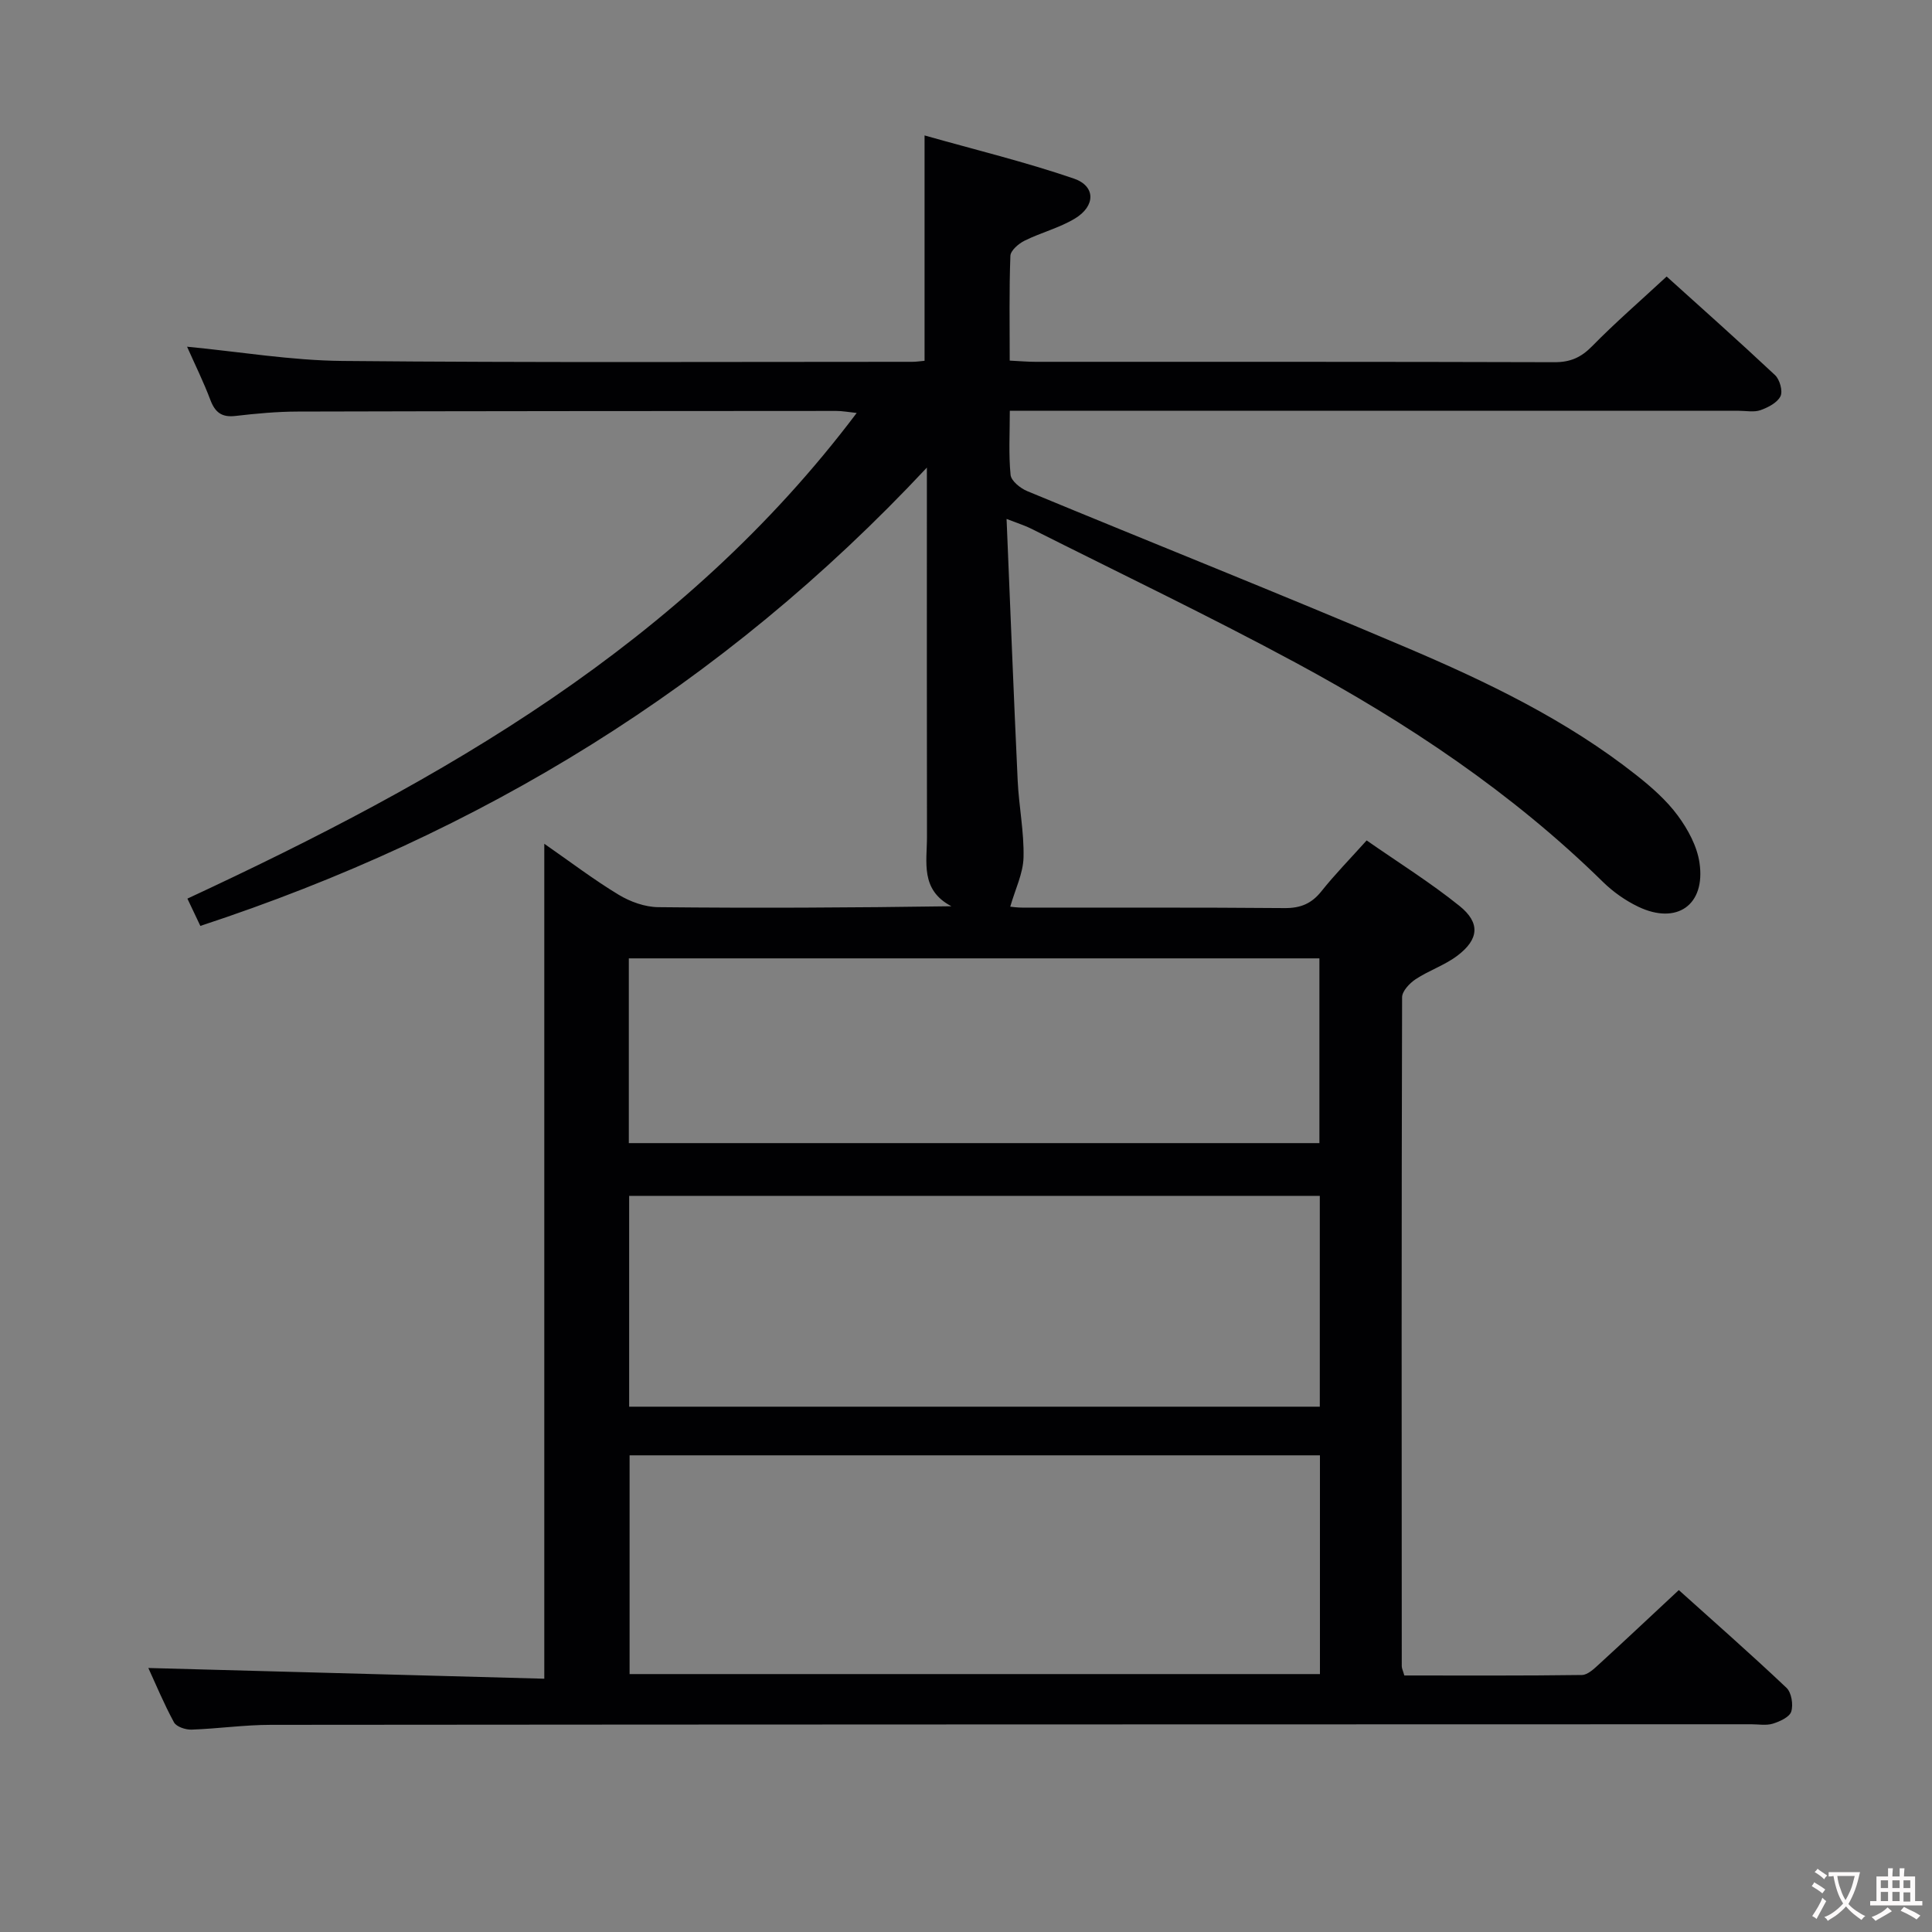 <svg enable-background="new 0 0 400 400" viewBox="0 0 400 400" xmlns="http://www.w3.org/2000/svg"><rect x="0" y="0" width="400" height="400" fill="#808080" stroke="none"/><path d="m208.4 107.44c.78 18.69 1.47 36.44 2.3 54.19.25 5.31 1.34 10.61 1.21 15.89-.08 3.32-1.72 6.59-2.75 10.2.1.01 1.44.2 2.78.2 18 .02 36-.07 54 .09 3.32.03 5.61-.92 7.66-3.5 2.78-3.49 5.93-6.7 9.35-10.51 6.57 4.58 13.19 8.71 19.23 13.57 4.34 3.49 4.02 6.92-.44 10.29-2.61 1.98-5.88 3.05-8.64 4.87-1.25.83-2.81 2.47-2.81 3.74-.13 46.16-.1 92.33-.07 138.49 0 .46.25.93.53 1.93 12.21 0 24.49.07 36.77-.1 1.23-.02 2.56-1.33 3.62-2.3 5.39-4.93 10.71-9.94 16.44-15.28 7.09 6.38 14.83 13.17 22.3 20.24 1.03.98 1.43 3.48.98 4.91-.36 1.15-2.37 2.06-3.82 2.51-1.37.42-2.97.12-4.47.12-102.16.02-204.32.03-306.49.12-5.48 0-10.95.8-16.43.99-1.23.04-3.13-.59-3.63-1.51-2.11-3.89-3.81-8-5.31-11.25 27.31.74 54.49 1.48 81.98 2.22 0-58.02 0-114.95 0-172.87 5.48 3.81 10.27 7.46 15.4 10.56 2.4 1.45 5.43 2.54 8.19 2.57 19.99.21 39.99.11 60.7-.19-6.49-3.4-5.05-9.15-5.06-14.41-.04-23.17-.02-46.33-.02-69.5 0-1.76 0-3.52 0-6.91-42.42 45.37-92.53 75.85-150.42 94.89-.88-1.85-1.68-3.54-2.68-5.65 52.68-24.5 102.44-52.59 138.57-100.55-1.78-.19-3-.42-4.22-.42-37.16.02-74.33.03-111.49.13-4.31.01-8.64.41-12.93.91-2.84.33-4.21-.76-5.18-3.33-1.4-3.71-3.16-7.27-4.82-11.01 10.92 1.05 21.54 2.85 32.17 2.95 39.33.37 78.66.18 117.99.18.8 0 1.6-.13 2.53-.21 0-15.27 0-30.31 0-46.66 10.45 2.96 20.83 5.48 30.91 8.93 4.54 1.56 4.51 5.68.23 8.27-3.22 1.95-7.03 2.9-10.43 4.59-1.24.61-2.9 2.04-2.94 3.14-.27 7.12-.14 14.25-.14 21.69 2.06.1 3.68.25 5.3.25 35.83.01 71.66-.03 107.5.08 3.27.01 5.49-.98 7.77-3.3 4.76-4.86 9.93-9.33 15.44-14.44 7.06 6.38 14.85 13.29 22.45 20.42.97.91 1.64 3.31 1.12 4.37-.66 1.34-2.57 2.32-4.14 2.88-1.34.47-2.97.13-4.47.13-48.16 0-96.33 0-144.49 0-1.96 0-3.92 0-6.46 0 0 4.74-.26 9.04.16 13.28.13 1.24 2.02 2.76 3.44 3.35 26.09 10.81 52.33 21.25 78.31 32.3 16.83 7.15 33.36 15.08 47.84 26.53 3.12 2.46 6.21 5.18 8.54 8.34 2.1 2.84 4 6.34 4.5 9.77 1.3 8.76-4.7 12.93-12.69 9.1-2.65-1.27-5.2-3.07-7.3-5.13-18.82-18.48-40.54-32.94-63.6-45.38-17.98-9.7-36.44-18.53-54.7-27.72-1.24-.64-2.63-1.06-5.17-2.05zm-78.05 193.87v45.29h142.93c0-15.24 0-30.14 0-45.29-47.69 0-95.07 0-142.93 0zm142.9-10.07c0-14.78 0-29.18 0-43.65-47.87 0-95.4 0-142.99 0v43.65zm-143.06-54.57h142.98c0-13.03 0-25.72 0-38.25-47.92 0-95.41 0-142.98 0z" fill="#010103"/><g fill="#fcfafa"><path d="m377.9 391.2c-.2.3-.4.5-.6.8-.7-.6-1.4-1-2.2-1.5.2-.3.4-.5.5-.8.6.4 1.4.8 2.3 1.5zm-1.8 6.1c-.2-.2-.5-.4-.9-.6.4-.6.8-1.2 1.2-1.9s.7-1.3.9-1.9c.3.3.5.5.8.7-.7 1.3-1.4 2.6-2 3.7zm2.2-9c-.3.3-.5.5-.6.8-.6-.6-1.3-1.1-2-1.5.3-.3.5-.5.6-.7.6.5 1.3.9 2 1.4zm.3.2v-.9h2 4.5c-.3 1.3-.6 2.5-1 3.6s-.9 2.1-1.4 3c.4.5 1 1 1.6 1.4s1.2.8 1.9 1.1c-.3.2-.5.4-.8.8-.4-.3-1-.7-1.6-1.2s-1.2-1.1-1.6-1.6c-.5.6-1.1 1.1-1.7 1.6s-1.4.9-2.1 1.4c-.1-.3-.3-.5-.7-.8.6-.2 1.2-.5 1.9-1s1.4-1.1 2-1.8c-.5-.8-.9-1.6-1.2-2.5s-.6-2-.8-3.2c-.4.1-.7.1-1 .1zm2.5 2.7c.3 1 .7 1.7 1 2.2.3-.5.6-1.1 1-2s.6-1.9.9-3h-3.2-.4c.1.9.3 1.8.7 2.8z"/><path d="m396.5 388.5v1.5 3.6h1.5v.9c-.4 0-1 0-1.7 0h-7.9c-.5 0-.9 0-1.2 0v-.9h1.3v-3.5c0-.7 0-1.2 0-1.6h2.4c0-.8 0-1.4 0-1.7h1c0 .3-.1.8-.1 1.7h1.5c0-.8 0-1.4 0-1.7h1c0 .3-.1.9-.1 1.7zm-8.2 9.2c-.2-.3-.5-.5-.8-.8.8-.3 1.4-.6 1.9-.9s1-.7 1.4-1.1c.3.3.6.5.9.8-1.6 1-2.8 1.6-3.4 2zm2.6-6.8v-1.6h-1.5v1.6zm0 2.7v-1.9h-1.5v1.9zm2.4-2.7v-1.6h-1.5v1.6zm0 2.7v-1.9h-1.5v1.9zm.2 2 .7-.8c.4.2.9.5 1.6.8s1.3.7 1.8 1c-.3.3-.5.5-.8.8-.4-.3-1.5-1-3.3-1.8zm2-4.7v-1.6h-1.4v1.6zm0 2.8v-1.9h-1.4v1.9z"/></g></svg>